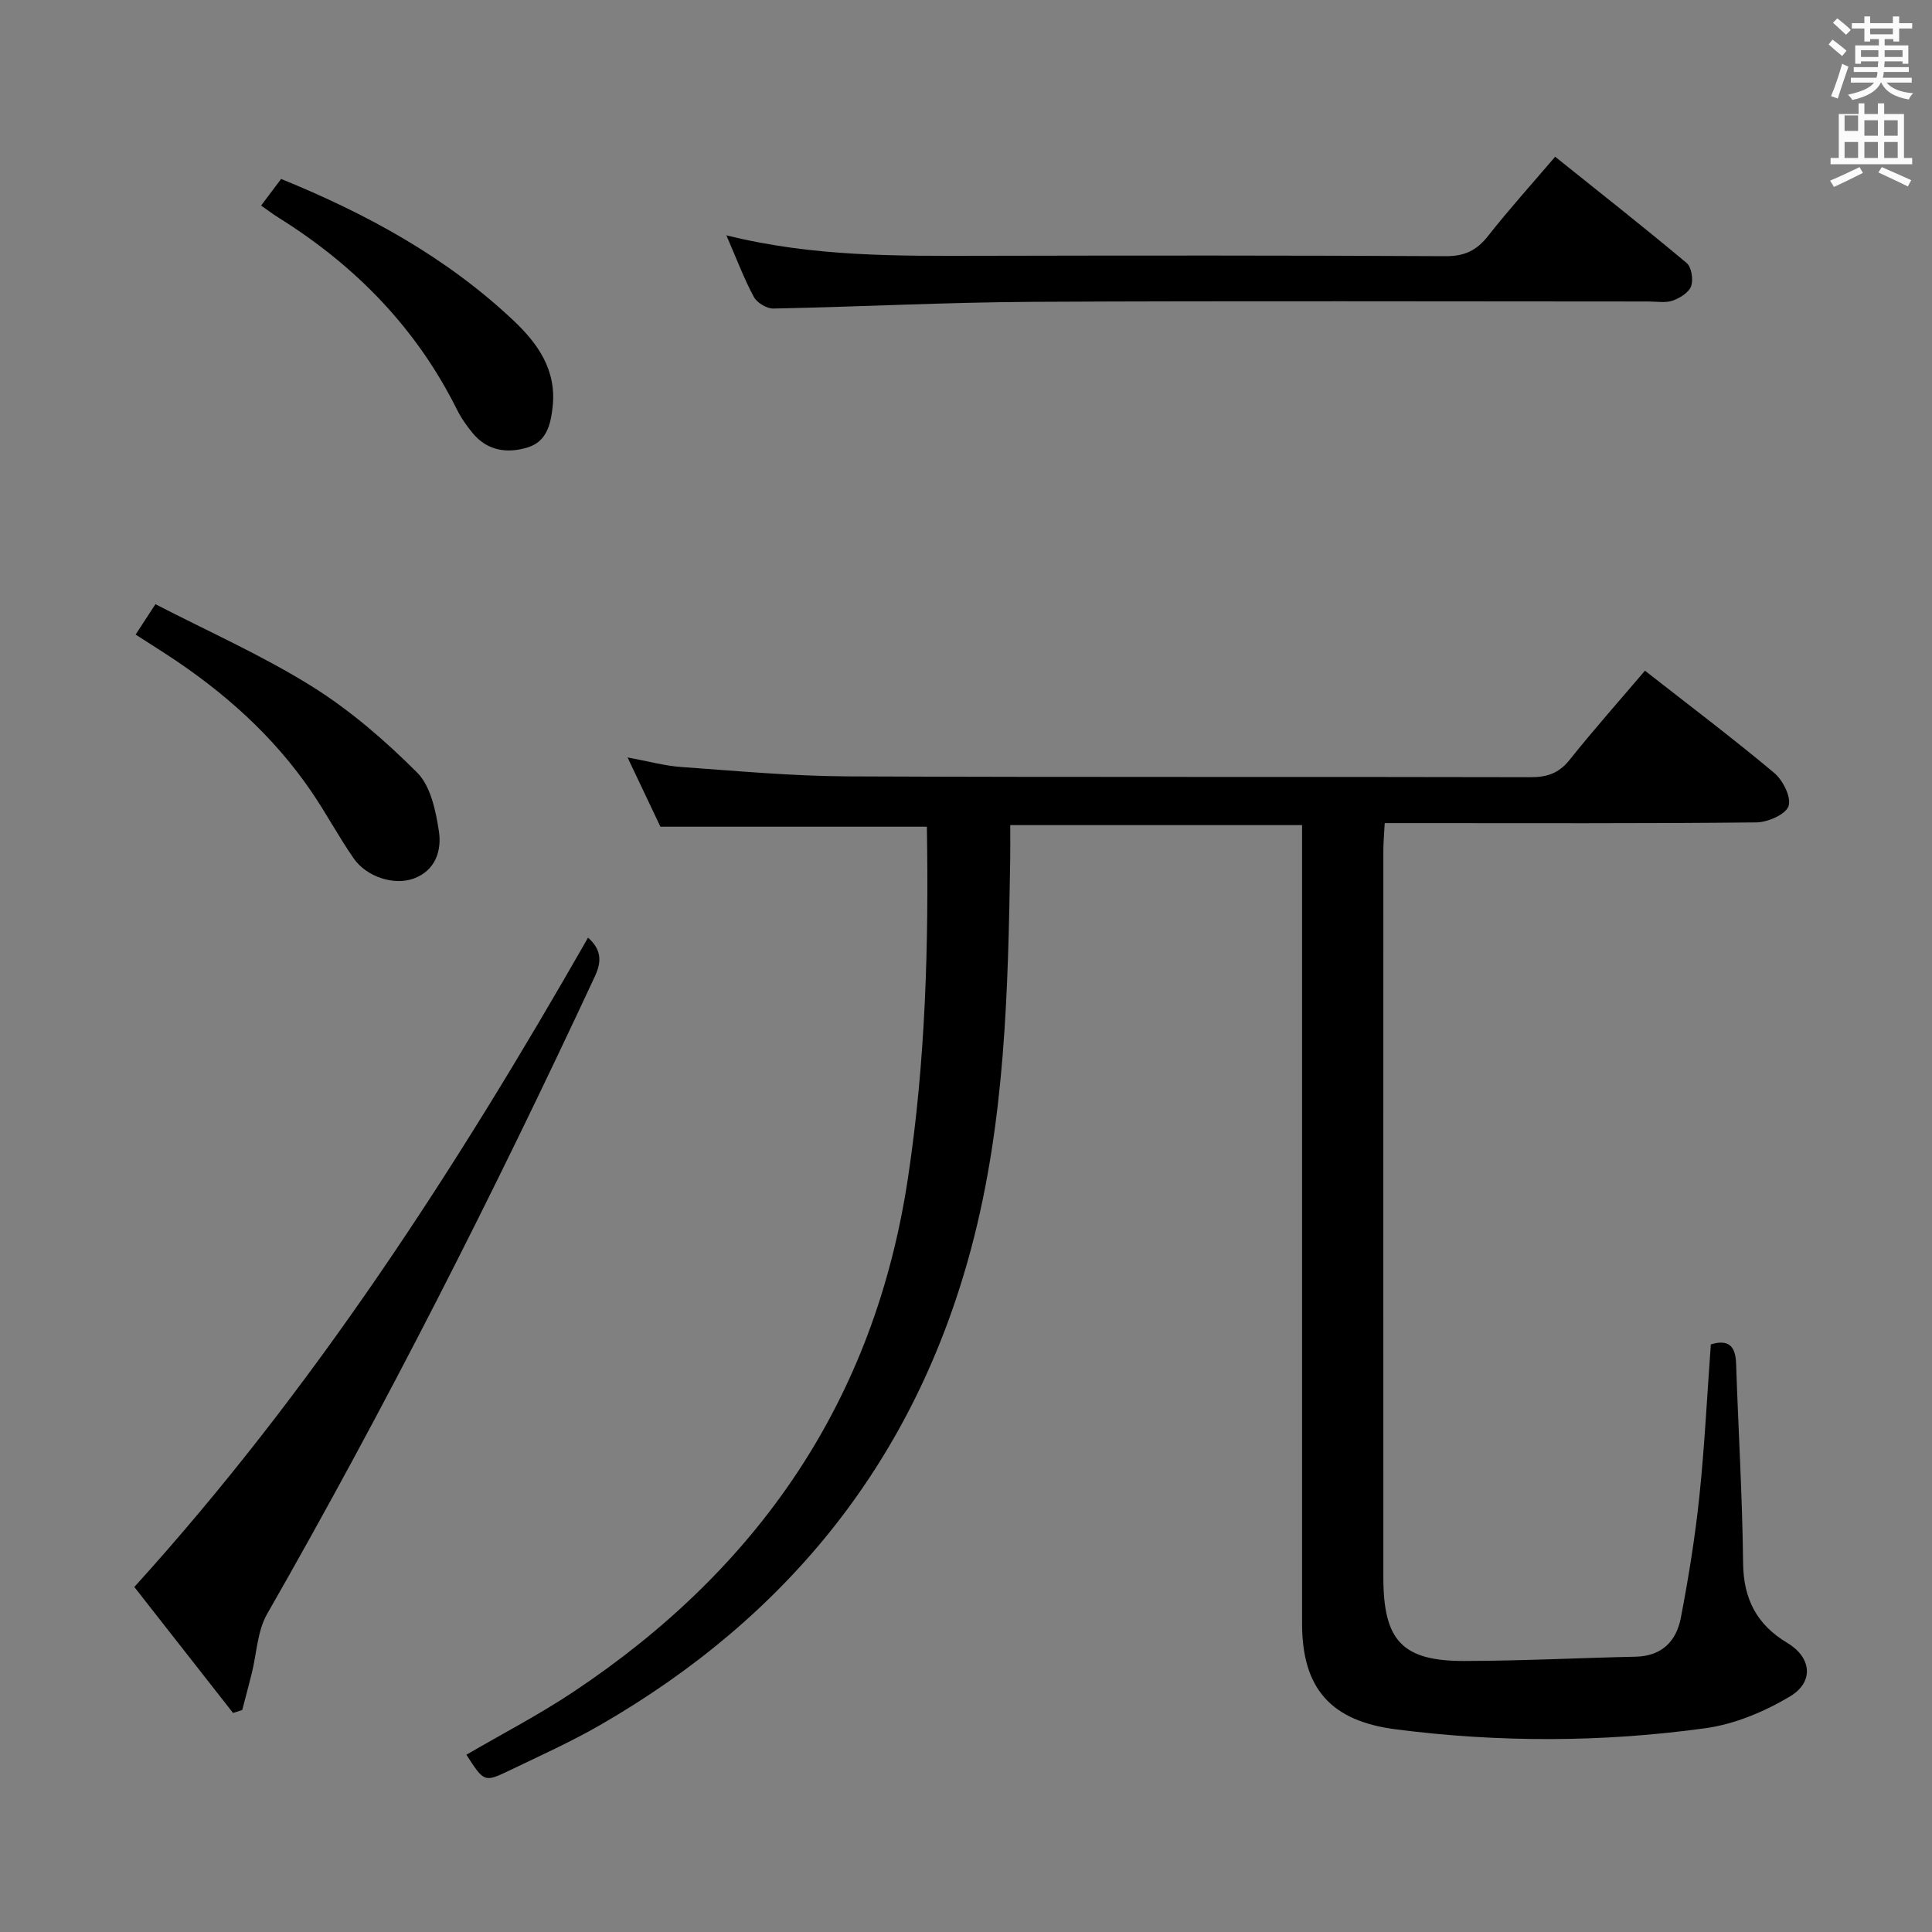 <svg enable-background="new 0 0 400 400" viewBox="0 0 400 400" xmlns="http://www.w3.org/2000/svg"><rect x="0" y="0" width="400" height="400" fill="#808080" stroke="none"/><path d="m378.6 9.2.8-1c.9.7 1.9 1.4 2.9 2.3l-.9 1.1c-1.1-.9-2-1.7-2.8-2.4zm.5 10.7c.9-2.1 1.6-4.3 2.3-6.7.4.2.8.4 1.3.6-.7 2.1-1.5 4.3-2.2 6.6zm.4-15.2.9-.9c1 .8 2 1.6 2.8 2.4l-1 1c-1-.9-1.9-1.8-2.7-2.5zm12.5-1.3h1.2v1.4h2.7v1.1h-2.7v2.7h-1.2v-.5h-1.8v1.3h4.9v3.8h-1.2v-.5h-3.7c0 .4-.1.9-.1 1.2h5.1v1h-5.2c0 .5-.1.9-.2 1.2h6v1h-5.2c1.1 1.3 2.9 2 5.5 2.2-.4.4-.7.8-.9 1.3-2.9-.5-4.8-1.6-5.7-3.5h-.1c-.8 1.7-2.7 2.9-5.9 3.6-.2-.4-.6-.8-.9-1.1 2.8-.6 4.6-1.4 5.4-2.5h-4.8v-1h5.3c.1-.3.2-.7.2-1.2h-4.9v-1h5c0-.4 0-.8.1-1.2h-3.6v.5h-1.2v-3.8h4.9v-1.3h-1.8v.5h-1.2v-2.7h-2.6v-1.1h2.6v-1.4h1.2v1.4h4.7v-1.4zm-6.7 8.4h3.6c0-.4 0-.9 0-1.4h-3.6zm1.9-4.7h4.7v-1.2h-4.7zm6.7 3.3h-3.7v1.4h3.7z" fill="#fafbfa"/><path d="m384.7 21.4h1.3v2.2h2.8v-2.2h1.3v2.2h4.1v9.1h1.7v1.3h-16.9v-1.3h1.7v-9.1h4.1v-2.2zm.3 13.2.7 1.2c-1.8.9-3.8 1.9-6 2.9-.2-.4-.5-.8-.8-1.3 2.4-1 4.4-2 6.1-2.8zm-3.1-7.5h2.8v-3.2h-2.8v4.2zm0 5.6h2.8v-3.3h-2.8zm4.1-4.6h2.8v-3.2h-2.8zm0 4.6h2.8v-3.3h-2.8zm3.6 1.9c2.1.9 4.1 1.8 6.1 2.7l-.7 1.3c-2.2-1.1-4.2-2-6.1-2.9zm3.3-9.7h-2.8v3.2h2.8zm-2.8 7.8h2.8v-3.3h-2.8z" fill="#fafbfa"/><g fill="#010000"><path d="m191.9 171.16c-18.48 0-36.4 0-55.17 0-1.84-3.89-4.09-8.64-6.8-14.34 4.27.78 7.67 1.74 11.13 1.98 11.43.81 22.88 1.88 34.32 1.94 47.16.21 94.32.05 141.48.17 3.46.01 5.88-.81 8.09-3.57 4.98-6.23 10.28-12.21 15.62-18.48 9.04 7.08 18.08 13.9 26.75 21.15 1.81 1.51 3.6 5.09 2.98 6.89-.6 1.73-4.31 3.34-6.67 3.37-23.49.25-46.99.15-70.49.15-1.97 0-3.95 0-6.45 0-.11 2.16-.28 3.93-.28 5.69-.01 50.16-.02 100.32 0 150.48 0 13.12 3.93 17.33 16.84 17.3 11.81-.03 23.61-.63 35.42-.89 5.42-.12 8.41-3.24 9.33-8.05 1.59-8.3 2.95-16.68 3.83-25.08 1.09-10.4 1.6-20.87 2.38-31.53 3.55-1.07 5.1.21 5.23 3.94.46 13.79 1.3 27.58 1.45 41.37.08 7.44 2.87 12.75 9.16 16.5 4.97 2.97 5.62 8.05.53 11.09-5.27 3.14-11.41 5.72-17.44 6.56-21.32 2.95-42.76 2.99-64.16.24-13.44-1.73-19.4-8.44-19.4-21.92 0-52.99 0-105.99 0-158.98 0-1.97 0-3.94 0-6.31-20.18 0-39.9 0-60.42 0 0 2.45.03 4.87-.01 7.29-.44 26.95-1.04 53.88-8.03 80.17-11.64 43.8-37.82 76.35-76.83 98.84-6.03 3.48-12.43 6.35-18.71 9.38-5.32 2.56-5.35 2.48-9.02-3.21 7.41-4.32 15.04-8.28 22.16-13.02 38.33-25.51 62.36-60.35 69.27-106.44 3.65-24.15 4.31-48.36 3.91-72.68z"/><path d="m48.25 354.65c-6.71-8.56-13.42-17.13-20.44-26.08 37.1-40.93 66.69-86.72 93.94-134.44 2.71 2.44 2.9 4.82 1.43 7.98-20.91 44.9-43.28 89.05-67.88 132.05-2.03 3.55-2.15 8.18-3.18 12.3-.63 2.53-1.31 5.05-1.97 7.58-.64.21-1.27.41-1.9.61z"/><path d="m150.39 48.72c18.13 4.51 35.55 4.27 52.98 4.24 31.98-.07 63.95-.09 95.93.08 3.92.02 6.44-1.19 8.8-4.2 4.3-5.47 8.98-10.65 13.88-16.39 9.2 7.37 18.32 14.55 27.21 21.99 1.02.85 1.43 3.44.94 4.8-.47 1.32-2.33 2.48-3.82 3s-3.29.18-4.96.18c-42.47 0-84.94-.15-127.4.07-17.95.09-35.89 1.03-53.83 1.39-1.37.03-3.4-1.2-4.05-2.41-2.04-3.79-3.55-7.84-5.68-12.75z"/><path d="m28.08 131.38c1.21-1.85 2.28-3.5 4.1-6.29 10.85 5.61 22.05 10.57 32.35 16.99 7.94 4.95 15.21 11.25 21.84 17.88 2.8 2.8 3.85 7.9 4.5 12.14.61 3.97-.69 8.11-5.18 9.78-4.1 1.52-9.81-.33-12.47-4.17-3.12-4.5-5.7-9.36-8.79-13.88-7.9-11.56-18.18-20.67-29.86-28.28-2.07-1.35-4.16-2.67-6.49-4.17z"/><path d="m54.06 42.56c1.38-1.84 2.67-3.56 4.14-5.51 17.69 7.2 34.19 16.17 48.13 29.33 5.08 4.8 8.94 10.29 8.08 17.92-.41 3.69-1.29 7.14-5.15 8.33-4.19 1.29-8.29.75-11.34-2.89-1.27-1.52-2.44-3.19-3.32-4.96-8.39-16.84-20.99-29.74-36.83-39.65-1.25-.78-2.43-1.68-3.71-2.57z"/></g></svg>